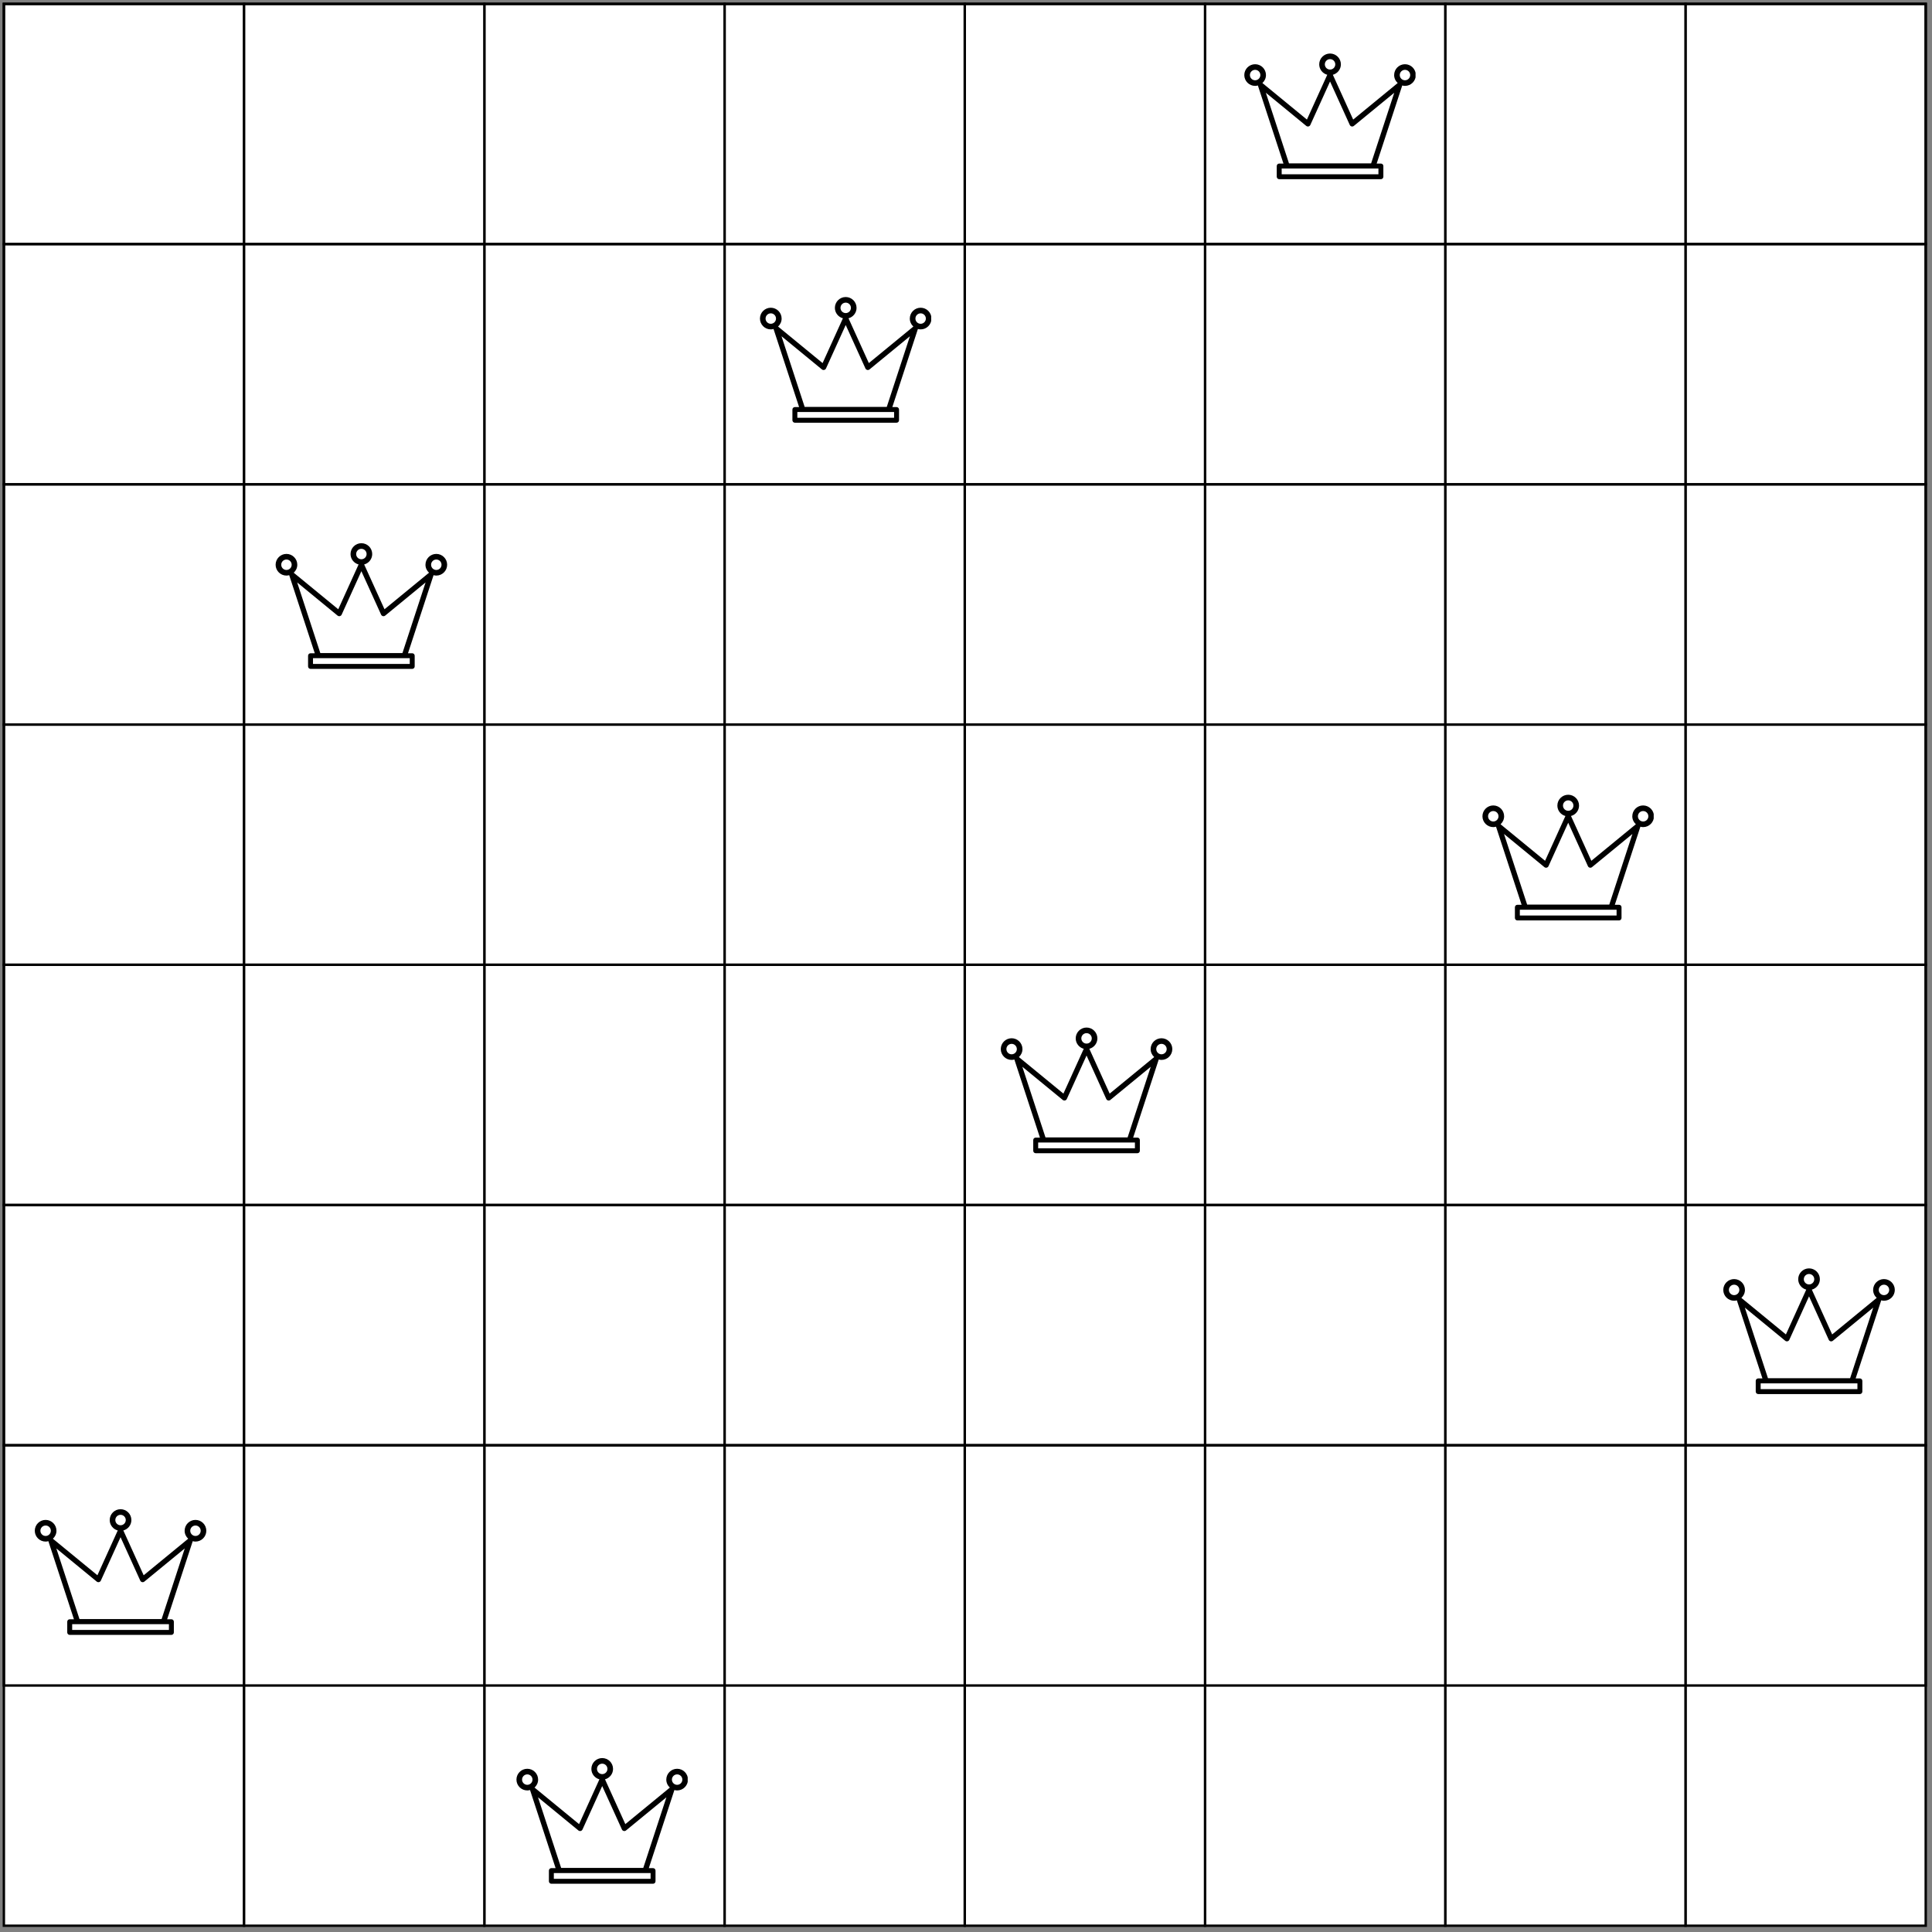 <svg width="722" height="722" xmlns="http://www.w3.org/2000/svg" xmlns:xlink="http://www.w3.org/1999/xlink" overflow="hidden"><rect width="100%" height="100%" fill="#808080" stroke="none"/><defs><clipPath id="clip0"><path d="M279-1 1001-1 1001 721 279 721Z" fill-rule="evenodd" clip-rule="evenodd"/></clipPath><clipPath id="clip1"><path d="M280 0 1000 0 1000 720 280 720Z" fill-rule="evenodd" clip-rule="evenodd"/></clipPath><clipPath id="clip2"><path d="M280 0 1001 0 1001 721 280 721Z" fill-rule="evenodd" clip-rule="evenodd"/></clipPath><clipPath id="clip3"><path d="M280 0 1001 0 1001 721 280 721Z" fill-rule="evenodd" clip-rule="evenodd"/></clipPath><clipPath id="clip4"><path d="M744 19 808 19 808 83 744 83Z" fill-rule="evenodd" clip-rule="evenodd"/></clipPath><clipPath id="clip5"><path d="M744 19 808 19 808 83 744 83Z" fill-rule="evenodd" clip-rule="evenodd"/></clipPath><clipPath id="clip6"><path d="M744 19 808 19 808 83 744 83Z" fill-rule="evenodd" clip-rule="evenodd"/></clipPath><clipPath id="clip7"><path d="M563 110 627 110 627 174 563 174Z" fill-rule="evenodd" clip-rule="evenodd"/></clipPath><clipPath id="clip8"><path d="M563 110 627 110 627 174 563 174Z" fill-rule="evenodd" clip-rule="evenodd"/></clipPath><clipPath id="clip9"><path d="M563 110 627 110 627 174 563 174Z" fill-rule="evenodd" clip-rule="evenodd"/></clipPath><clipPath id="clip10"><path d="M382 202 446 202 446 266 382 266Z" fill-rule="evenodd" clip-rule="evenodd"/></clipPath><clipPath id="clip11"><path d="M382 202 446 202 446 266 382 266Z" fill-rule="evenodd" clip-rule="evenodd"/></clipPath><clipPath id="clip12"><path d="M382 202 446 202 446 266 382 266Z" fill-rule="evenodd" clip-rule="evenodd"/></clipPath><clipPath id="clip13"><path d="M833 296 897 296 897 360 833 360Z" fill-rule="evenodd" clip-rule="evenodd"/></clipPath><clipPath id="clip14"><path d="M833 296 897 296 897 360 833 360Z" fill-rule="evenodd" clip-rule="evenodd"/></clipPath><clipPath id="clip15"><path d="M833 296 897 296 897 360 833 360Z" fill-rule="evenodd" clip-rule="evenodd"/></clipPath><clipPath id="clip16"><path d="M653 383 717 383 717 447 653 447Z" fill-rule="evenodd" clip-rule="evenodd"/></clipPath><clipPath id="clip17"><path d="M653 383 717 383 717 447 653 447Z" fill-rule="evenodd" clip-rule="evenodd"/></clipPath><clipPath id="clip18"><path d="M653 383 717 383 717 447 653 447Z" fill-rule="evenodd" clip-rule="evenodd"/></clipPath><clipPath id="clip19"><path d="M923 473 987 473 987 537 923 537Z" fill-rule="evenodd" clip-rule="evenodd"/></clipPath><clipPath id="clip20"><path d="M923 473 987 473 987 537 923 537Z" fill-rule="evenodd" clip-rule="evenodd"/></clipPath><clipPath id="clip21"><path d="M923 473 987 473 987 537 923 537Z" fill-rule="evenodd" clip-rule="evenodd"/></clipPath><clipPath id="clip22"><path d="M472 656 536 656 536 720 472 720Z" fill-rule="evenodd" clip-rule="evenodd"/></clipPath><clipPath id="clip23"><path d="M472 656 536 656 536 720 472 720Z" fill-rule="evenodd" clip-rule="evenodd"/></clipPath><clipPath id="clip24"><path d="M472 656 536 656 536 720 472 720Z" fill-rule="evenodd" clip-rule="evenodd"/></clipPath><clipPath id="clip25"><path d="M292 563 356 563 356 627 292 627Z" fill-rule="evenodd" clip-rule="evenodd"/></clipPath><clipPath id="clip26"><path d="M292 563 356 563 356 627 292 627Z" fill-rule="evenodd" clip-rule="evenodd"/></clipPath><clipPath id="clip27"><path d="M292 563 356 563 356 627 292 627Z" fill-rule="evenodd" clip-rule="evenodd"/></clipPath></defs><g clip-path="url(#clip0)" transform="translate(-279 1)"><g clip-path="url(#clip1)"><g clip-path="url(#clip2)"><g clip-path="url(#clip3)"><path d="M280.449 0.449 370.224 0.449 370.224 718.653 280.449 718.653Z" stroke="#000000" stroke-width="0.898" fill="#FFFFFF"/><path d="M908.878 0.449 998.653 0.449 998.653 718.653 908.878 718.653Z" stroke="#000000" stroke-width="0.898" fill="#FFFFFF"/><path d="M819.102 0.449 908.878 0.449 908.878 718.653 819.102 718.653Z" stroke="#000000" stroke-width="0.898" fill="#FFFFFF"/><path d="M729.327 0.449 819.102 0.449 819.102 718.653 729.327 718.653Z" stroke="#000000" stroke-width="0.898" fill="#FFFFFF"/><path d="M549.776 0.449 639.551 0.449 639.551 718.653 549.776 718.653Z" stroke="#000000" stroke-width="0.898" fill="#FFFFFF"/><path d="M460 0.449 549.776 0.449 549.776 718.653 460 718.653Z" stroke="#000000" stroke-width="0.898" fill="#FFFFFF"/><path d="M370.224 0.449 460 0.449 460 718.653 370.224 718.653Z" stroke="#000000" stroke-width="0.898" fill="#FFFFFF"/><path d="M639.551 0.449 729.327 0.449 729.327 718.653 639.551 718.653Z" stroke="#000000" stroke-width="0.898" fill="#FFFFFF"/><path d="M998.653 539.102 998.653 628.878 280.449 628.878 280.449 539.102Z" stroke="#000000" stroke-width="0.898" fill="none"/><path d="M998.653 0.449 998.653 90.224 280.449 90.224 280.449 0.449Z" stroke="#000000" stroke-width="0.898" fill="none"/><path d="M998.653 449.327 998.653 539.102 280.449 539.102 280.449 449.327Z" stroke="#000000" stroke-width="0.898" fill="none"/><path d="M998.653 359.551 998.653 449.327 280.449 449.327 280.449 359.551Z" stroke="#000000" stroke-width="0.898" fill="none"/><path d="M998.653 269.776 998.653 359.551 280.449 359.551 280.449 269.776Z" stroke="#000000" stroke-width="0.898" fill="none"/><path d="M998.653 180 998.653 269.776 280.449 269.776 280.449 180Z" stroke="#000000" stroke-width="0.898" fill="none"/><path d="M998.653 90.225 998.653 180 280.449 180 280.449 90.225Z" stroke="#000000" stroke-width="0.898" fill="none"/></g></g></g><g clip-path="url(#clip4)"><g clip-path="url(#clip5)"><g clip-path="url(#clip6)"><path d="M804.049 23C801.816 23 800 24.816 800 27.048 800 28.231 800.519 29.287 801.331 30.027L784.691 43.685 777.094 26.943C778.818 26.479 780.098 24.917 780.098 23.048 780.098 20.816 778.281 19 776.049 19 773.817 19 772 20.816 772 23.048 772 24.917 773.28 26.478 775.004 26.943L767.406 43.685 750.767 30.028C751.579 29.287 752.098 28.231 752.098 27.049 752.098 24.816 750.281 23 748.049 23 745.817 23 744 24.816 744 27.048 744 29.28 745.816 31.096 748.049 31.096 748.411 31.096 748.756 31.033 749.09 30.943 749.097 30.973 749.094 31.004 749.104 31.035L758.632 60.126 757.05 60.126C756.541 60.126 756.129 60.539 756.129 61.047L756.129 65.047C756.129 65.556 756.541 65.968 757.05 65.968L795.05 65.968C795.559 65.968 795.971 65.555 795.971 65.047L795.971 61.047C795.971 60.538 795.559 60.126 795.05 60.126L793.468 60.126 802.996 31.035C803.006 31.005 803.003 30.974 803.01 30.943 803.344 31.033 803.689 31.096 804.051 31.096 806.283 31.096 808.1 29.28 808.1 27.048 808.1 24.816 806.281 23 804.049 23ZM746.098 27.048C746.098 25.972 746.973 25.096 748.049 25.096 749.125 25.097 750 25.972 750 27.048 750 28.125 749.125 29 748.049 29 746.973 29 746.098 28.125 746.098 27.048ZM794.128 64.127 757.97 64.127 757.97 61.97 794.128 61.97 794.128 64.127ZM774.098 23.048C774.098 21.972 774.973 21.096 776.049 21.096 777.125 21.097 778 21.972 778 23.048 778 24.124 777.125 25 776.049 25 774.973 25 774.098 24.124 774.098 23.048ZM791.396 60.053 760.701 60.053 752.058 33.663 767.145 46.046C767.385 46.243 767.703 46.317 768.002 46.246 768.304 46.176 768.555 45.97 768.683 45.688L776.049 29.457 783.415 45.688C783.543 45.97 783.794 46.176 784.096 46.246 784.395 46.318 784.713 46.243 784.953 46.046L800.04 33.663 791.396 60.053ZM804.049 29C802.973 29 802.098 28.125 802.098 27.048 802.098 25.972 802.973 25.096 804.049 25.096 805.125 25.097 806 25.972 806 27.048 806 28.125 805.125 29 804.049 29Z"/></g></g></g><g clip-path="url(#clip7)"><g clip-path="url(#clip8)"><g clip-path="url(#clip9)"><path d="M623.049 114C620.816 114 619 115.816 619 118.048 619 119.231 619.519 120.287 620.331 121.027L603.691 134.685 596.094 117.943C597.818 117.479 599.098 115.917 599.098 114.048 599.098 111.816 597.281 110 595.049 110 592.817 110 591 111.816 591 114.048 591 115.917 592.28 117.478 594.004 117.943L586.406 134.685 569.767 121.028C570.579 120.287 571.098 119.231 571.098 118.049 571.098 115.816 569.281 114 567.049 114 564.817 114 563 115.816 563 118.048 563 120.28 564.816 122.096 567.049 122.096 567.411 122.096 567.756 122.033 568.09 121.943 568.097 121.973 568.094 122.004 568.104 122.035L577.632 151.126 576.05 151.126C575.541 151.126 575.129 151.539 575.129 152.047L575.129 156.047C575.129 156.556 575.541 156.968 576.05 156.968L614.05 156.968C614.559 156.968 614.971 156.555 614.971 156.047L614.971 152.047C614.971 151.538 614.559 151.126 614.05 151.126L612.468 151.126 621.996 122.035C622.006 122.005 622.003 121.974 622.01 121.943 622.344 122.033 622.689 122.096 623.051 122.096 625.283 122.096 627.1 120.28 627.1 118.048 627.1 115.816 625.281 114 623.049 114ZM565.098 118.048C565.098 116.972 565.973 116.096 567.049 116.096 568.125 116.097 569 116.972 569 118.048 569 119.125 568.125 120 567.049 120 565.973 120 565.098 119.125 565.098 118.048ZM613.128 155.127 576.97 155.127 576.97 152.97 613.128 152.97 613.128 155.127ZM593.098 114.048C593.098 112.972 593.973 112.096 595.049 112.096 596.125 112.097 597 112.972 597 114.048 597 115.124 596.125 116 595.049 116 593.973 116 593.098 115.124 593.098 114.048ZM610.396 151.053 579.701 151.053 571.058 124.663 586.145 137.046C586.385 137.243 586.703 137.317 587.002 137.246 587.304 137.176 587.555 136.97 587.683 136.688L595.049 120.457 602.415 136.688C602.543 136.97 602.794 137.176 603.096 137.246 603.395 137.318 603.713 137.243 603.953 137.046L619.04 124.663 610.396 151.053ZM623.049 120C621.973 120 621.098 119.125 621.098 118.048 621.098 116.972 621.973 116.096 623.049 116.096 624.125 116.097 625 116.972 625 118.048 625 119.125 624.125 120 623.049 120Z"/></g></g></g><g clip-path="url(#clip10)"><g clip-path="url(#clip11)"><g clip-path="url(#clip12)"><path d="M442.049 206C439.816 206 438 207.816 438 210.048 438 211.231 438.519 212.287 439.331 213.027L422.691 226.685 415.094 209.943C416.818 209.479 418.098 207.917 418.098 206.048 418.098 203.816 416.281 202 414.049 202 411.817 202 410 203.816 410 206.048 410 207.917 411.28 209.478 413.004 209.943L405.406 226.685 388.767 213.028C389.579 212.287 390.098 211.231 390.098 210.049 390.098 207.816 388.281 206 386.049 206 383.817 206 382 207.816 382 210.048 382 212.28 383.816 214.096 386.049 214.096 386.411 214.096 386.756 214.033 387.09 213.943 387.097 213.973 387.094 214.004 387.104 214.035L396.632 243.126 395.05 243.126C394.541 243.126 394.129 243.539 394.129 244.047L394.129 248.047C394.129 248.556 394.541 248.968 395.05 248.968L433.05 248.968C433.559 248.968 433.971 248.555 433.971 248.047L433.971 244.047C433.971 243.538 433.559 243.126 433.05 243.126L431.468 243.126 440.996 214.035C441.006 214.005 441.003 213.974 441.01 213.943 441.344 214.033 441.689 214.096 442.051 214.096 444.283 214.096 446.1 212.28 446.1 210.048 446.1 207.816 444.281 206 442.049 206ZM384.098 210.048C384.098 208.972 384.973 208.096 386.049 208.096 387.125 208.097 388 208.972 388 210.048 388 211.125 387.125 212 386.049 212 384.973 212 384.098 211.125 384.098 210.048ZM432.128 247.127 395.97 247.127 395.97 244.97 432.128 244.97 432.128 247.127ZM412.098 206.048C412.098 204.972 412.973 204.096 414.049 204.096 415.125 204.097 416 204.972 416 206.048 416 207.124 415.125 208 414.049 208 412.973 208 412.098 207.124 412.098 206.048ZM429.396 243.053 398.701 243.053 390.058 216.663 405.145 229.046C405.385 229.243 405.703 229.317 406.002 229.246 406.304 229.176 406.555 228.97 406.683 228.688L414.049 212.457 421.415 228.688C421.543 228.97 421.794 229.176 422.096 229.246 422.395 229.318 422.713 229.243 422.953 229.046L438.04 216.663 429.396 243.053ZM442.049 212C440.973 212 440.098 211.125 440.098 210.048 440.098 208.972 440.973 208.096 442.049 208.096 443.125 208.097 444 208.972 444 210.048 444 211.125 443.125 212 442.049 212Z"/></g></g></g><g clip-path="url(#clip13)"><g clip-path="url(#clip14)"><g clip-path="url(#clip15)"><path d="M893.049 300C890.816 300 889 301.816 889 304.048 889 305.231 889.519 306.287 890.331 307.027L873.691 320.685 866.094 303.943C867.818 303.479 869.098 301.917 869.098 300.048 869.098 297.816 867.281 296 865.049 296 862.817 296 861 297.816 861 300.048 861 301.917 862.28 303.478 864.004 303.943L856.406 320.685 839.767 307.028C840.579 306.287 841.098 305.231 841.098 304.049 841.098 301.816 839.281 300 837.049 300 834.817 300 833 301.816 833 304.048 833 306.28 834.816 308.096 837.049 308.096 837.411 308.096 837.756 308.033 838.09 307.943 838.097 307.973 838.094 308.004 838.104 308.035L847.632 337.126 846.05 337.126C845.541 337.126 845.129 337.539 845.129 338.047L845.129 342.047C845.129 342.556 845.541 342.968 846.05 342.968L884.05 342.968C884.559 342.968 884.971 342.555 884.971 342.047L884.971 338.047C884.971 337.538 884.559 337.126 884.05 337.126L882.468 337.126 891.996 308.035C892.006 308.005 892.003 307.974 892.01 307.943 892.344 308.033 892.689 308.096 893.051 308.096 895.283 308.096 897.1 306.28 897.1 304.048 897.1 301.816 895.281 300 893.049 300ZM835.098 304.048C835.098 302.972 835.973 302.096 837.049 302.096 838.125 302.097 839 302.972 839 304.048 839 305.125 838.125 306 837.049 306 835.973 306 835.098 305.125 835.098 304.048ZM883.128 341.127 846.97 341.127 846.97 338.97 883.128 338.97 883.128 341.127ZM863.098 300.048C863.098 298.972 863.973 298.096 865.049 298.096 866.125 298.097 867 298.972 867 300.048 867 301.124 866.125 302 865.049 302 863.973 302 863.098 301.124 863.098 300.048ZM880.396 337.053 849.701 337.053 841.058 310.663 856.145 323.046C856.385 323.243 856.703 323.317 857.002 323.246 857.304 323.176 857.555 322.97 857.683 322.688L865.049 306.457 872.415 322.688C872.543 322.97 872.794 323.176 873.096 323.246 873.395 323.318 873.713 323.243 873.953 323.046L889.04 310.663 880.396 337.053ZM893.049 306C891.973 306 891.098 305.125 891.098 304.048 891.098 302.972 891.973 302.096 893.049 302.096 894.125 302.097 895 302.972 895 304.048 895 305.125 894.125 306 893.049 306Z"/></g></g></g><g clip-path="url(#clip16)"><g clip-path="url(#clip17)"><g clip-path="url(#clip18)"><path d="M713.049 387C710.816 387 709 388.816 709 391.048 709 392.231 709.519 393.287 710.331 394.027L693.691 407.685 686.094 390.943C687.818 390.479 689.098 388.917 689.098 387.048 689.098 384.816 687.281 383 685.049 383 682.817 383 681 384.816 681 387.048 681 388.917 682.28 390.478 684.004 390.943L676.406 407.685 659.767 394.028C660.579 393.287 661.098 392.231 661.098 391.049 661.098 388.816 659.281 387 657.049 387 654.817 387 653 388.816 653 391.048 653 393.28 654.816 395.096 657.049 395.096 657.411 395.096 657.756 395.033 658.09 394.943 658.097 394.973 658.094 395.004 658.104 395.035L667.632 424.126 666.05 424.126C665.541 424.126 665.129 424.539 665.129 425.047L665.129 429.047C665.129 429.556 665.541 429.968 666.05 429.968L704.05 429.968C704.559 429.968 704.971 429.555 704.971 429.047L704.971 425.047C704.971 424.538 704.559 424.126 704.05 424.126L702.468 424.126 711.996 395.035C712.006 395.005 712.003 394.974 712.01 394.943 712.344 395.033 712.689 395.096 713.051 395.096 715.283 395.096 717.1 393.28 717.1 391.048 717.1 388.816 715.281 387 713.049 387ZM655.098 391.048C655.098 389.972 655.973 389.096 657.049 389.096 658.125 389.097 659 389.972 659 391.048 659 392.125 658.125 393 657.049 393 655.973 393 655.098 392.125 655.098 391.048ZM703.128 428.127 666.97 428.127 666.97 425.97 703.128 425.97 703.128 428.127ZM683.098 387.048C683.098 385.972 683.973 385.096 685.049 385.096 686.125 385.097 687 385.972 687 387.048 687 388.124 686.125 389 685.049 389 683.973 389 683.098 388.124 683.098 387.048ZM700.396 424.053 669.701 424.053 661.058 397.663 676.145 410.046C676.385 410.243 676.703 410.317 677.002 410.246 677.304 410.176 677.555 409.97 677.683 409.688L685.049 393.457 692.415 409.688C692.543 409.97 692.794 410.176 693.096 410.246 693.395 410.318 693.713 410.243 693.953 410.046L709.04 397.663 700.396 424.053ZM713.049 393C711.973 393 711.098 392.125 711.098 391.048 711.098 389.972 711.973 389.096 713.049 389.096 714.125 389.097 715 389.972 715 391.048 715 392.125 714.125 393 713.049 393Z"/></g></g></g><g clip-path="url(#clip19)"><g clip-path="url(#clip20)"><g clip-path="url(#clip21)"><path d="M983.049 477C980.816 477 979 478.816 979 481.048 979 482.231 979.519 483.287 980.331 484.027L963.691 497.685 956.094 480.943C957.818 480.479 959.098 478.917 959.098 477.048 959.098 474.816 957.281 473 955.049 473 952.817 473 951 474.816 951 477.048 951 478.917 952.28 480.478 954.004 480.943L946.406 497.685 929.767 484.028C930.579 483.287 931.098 482.231 931.098 481.049 931.098 478.816 929.281 477 927.049 477 924.817 477 923 478.816 923 481.048 923 483.28 924.816 485.096 927.049 485.096 927.411 485.096 927.756 485.033 928.09 484.943 928.097 484.973 928.094 485.004 928.104 485.035L937.632 514.126 936.05 514.126C935.541 514.126 935.129 514.539 935.129 515.047L935.129 519.047C935.129 519.556 935.541 519.968 936.05 519.968L974.05 519.968C974.559 519.968 974.971 519.555 974.971 519.047L974.971 515.047C974.971 514.538 974.559 514.126 974.05 514.126L972.468 514.126 981.996 485.035C982.006 485.005 982.003 484.974 982.01 484.943 982.344 485.033 982.689 485.096 983.051 485.096 985.283 485.096 987.1 483.28 987.1 481.048 987.1 478.816 985.281 477 983.049 477ZM925.098 481.048C925.098 479.972 925.973 479.096 927.049 479.096 928.125 479.097 929 479.972 929 481.048 929 482.125 928.125 483 927.049 483 925.973 483 925.098 482.125 925.098 481.048ZM973.128 518.127 936.97 518.127 936.97 515.97 973.128 515.97 973.128 518.127ZM953.098 477.048C953.098 475.972 953.973 475.096 955.049 475.096 956.125 475.097 957 475.972 957 477.048 957 478.124 956.125 479 955.049 479 953.973 479 953.098 478.124 953.098 477.048ZM970.396 514.053 939.701 514.053 931.058 487.663 946.145 500.046C946.385 500.243 946.703 500.317 947.002 500.246 947.304 500.176 947.555 499.97 947.683 499.688L955.049 483.457 962.415 499.688C962.543 499.97 962.794 500.176 963.096 500.246 963.395 500.318 963.713 500.243 963.953 500.046L979.04 487.663 970.396 514.053ZM983.049 483C981.973 483 981.098 482.125 981.098 481.048 981.098 479.972 981.973 479.096 983.049 479.096 984.125 479.097 985 479.972 985 481.048 985 482.125 984.125 483 983.049 483Z"/></g></g></g><g clip-path="url(#clip22)"><g clip-path="url(#clip23)"><g clip-path="url(#clip24)"><path d="M532.049 660C529.816 660 528 661.816 528 664.048 528 665.231 528.519 666.287 529.331 667.027L512.691 680.685 505.094 663.943C506.818 663.479 508.098 661.917 508.098 660.048 508.098 657.816 506.281 656 504.049 656 501.817 656 500 657.816 500 660.048 500 661.917 501.28 663.478 503.004 663.943L495.406 680.685 478.767 667.028C479.579 666.287 480.098 665.231 480.098 664.049 480.098 661.816 478.281 660 476.049 660 473.817 660 472 661.816 472 664.048 472 666.28 473.816 668.096 476.049 668.096 476.411 668.096 476.756 668.033 477.09 667.943 477.097 667.973 477.094 668.004 477.104 668.035L486.632 697.126 485.05 697.126C484.541 697.126 484.129 697.539 484.129 698.047L484.129 702.047C484.129 702.556 484.541 702.968 485.05 702.968L523.05 702.968C523.559 702.968 523.971 702.555 523.971 702.047L523.971 698.047C523.971 697.538 523.559 697.126 523.05 697.126L521.468 697.126 530.996 668.035C531.006 668.005 531.003 667.974 531.01 667.943 531.344 668.033 531.689 668.096 532.051 668.096 534.283 668.096 536.1 666.28 536.1 664.048 536.1 661.816 534.281 660 532.049 660ZM474.098 664.048C474.098 662.972 474.973 662.096 476.049 662.096 477.125 662.097 478 662.972 478 664.048 478 665.125 477.125 666 476.049 666 474.973 666 474.098 665.125 474.098 664.048ZM522.128 701.127 485.97 701.127 485.97 698.97 522.128 698.97 522.128 701.127ZM502.098 660.048C502.098 658.972 502.973 658.096 504.049 658.096 505.125 658.097 506 658.972 506 660.048 506 661.124 505.125 662 504.049 662 502.973 662 502.098 661.124 502.098 660.048ZM519.396 697.053 488.701 697.053 480.058 670.663 495.145 683.046C495.385 683.243 495.703 683.317 496.002 683.246 496.304 683.176 496.555 682.97 496.683 682.688L504.049 666.457 511.415 682.688C511.543 682.97 511.794 683.176 512.096 683.246 512.395 683.318 512.713 683.243 512.953 683.046L528.04 670.663 519.396 697.053ZM532.049 666C530.973 666 530.098 665.125 530.098 664.048 530.098 662.972 530.973 662.096 532.049 662.096 533.125 662.097 534 662.972 534 664.048 534 665.125 533.125 666 532.049 666Z"/></g></g></g><g clip-path="url(#clip25)"><g clip-path="url(#clip26)"><g clip-path="url(#clip27)"><path d="M352.049 567C349.816 567 348 568.816 348 571.048 348 572.231 348.519 573.287 349.331 574.027L332.691 587.685 325.094 570.943C326.818 570.479 328.098 568.917 328.098 567.048 328.098 564.816 326.281 563 324.049 563 321.817 563 320 564.816 320 567.048 320 568.917 321.28 570.478 323.004 570.943L315.406 587.685 298.767 574.028C299.579 573.287 300.098 572.231 300.098 571.049 300.098 568.816 298.281 567 296.049 567 293.817 567 292 568.816 292 571.048 292 573.28 293.816 575.096 296.049 575.096 296.411 575.096 296.756 575.033 297.09 574.943 297.097 574.973 297.094 575.004 297.104 575.035L306.632 604.126 305.05 604.126C304.541 604.126 304.129 604.539 304.129 605.047L304.129 609.047C304.129 609.556 304.541 609.968 305.05 609.968L343.05 609.968C343.559 609.968 343.971 609.555 343.971 609.047L343.971 605.047C343.971 604.538 343.559 604.126 343.05 604.126L341.468 604.126 350.996 575.035C351.006 575.005 351.003 574.974 351.01 574.943 351.344 575.033 351.689 575.096 352.051 575.096 354.283 575.096 356.1 573.28 356.1 571.048 356.1 568.816 354.281 567 352.049 567ZM294.098 571.048C294.098 569.972 294.973 569.096 296.049 569.096 297.125 569.097 298 569.972 298 571.048 298 572.125 297.125 573 296.049 573 294.973 573 294.098 572.125 294.098 571.048ZM342.128 608.127 305.97 608.127 305.97 605.97 342.128 605.97 342.128 608.127ZM322.098 567.048C322.098 565.972 322.973 565.096 324.049 565.096 325.125 565.097 326 565.972 326 567.048 326 568.124 325.125 569 324.049 569 322.973 569 322.098 568.124 322.098 567.048ZM339.396 604.053 308.701 604.053 300.058 577.663 315.145 590.046C315.385 590.243 315.703 590.317 316.002 590.246 316.304 590.176 316.555 589.97 316.683 589.688L324.049 573.457 331.415 589.688C331.543 589.97 331.794 590.176 332.096 590.246 332.395 590.318 332.713 590.243 332.953 590.046L348.04 577.663 339.396 604.053ZM352.049 573C350.973 573 350.098 572.125 350.098 571.048 350.098 569.972 350.973 569.096 352.049 569.096 353.125 569.097 354 569.972 354 571.048 354 572.125 353.125 573 352.049 573Z"/></g></g></g></g></svg>
